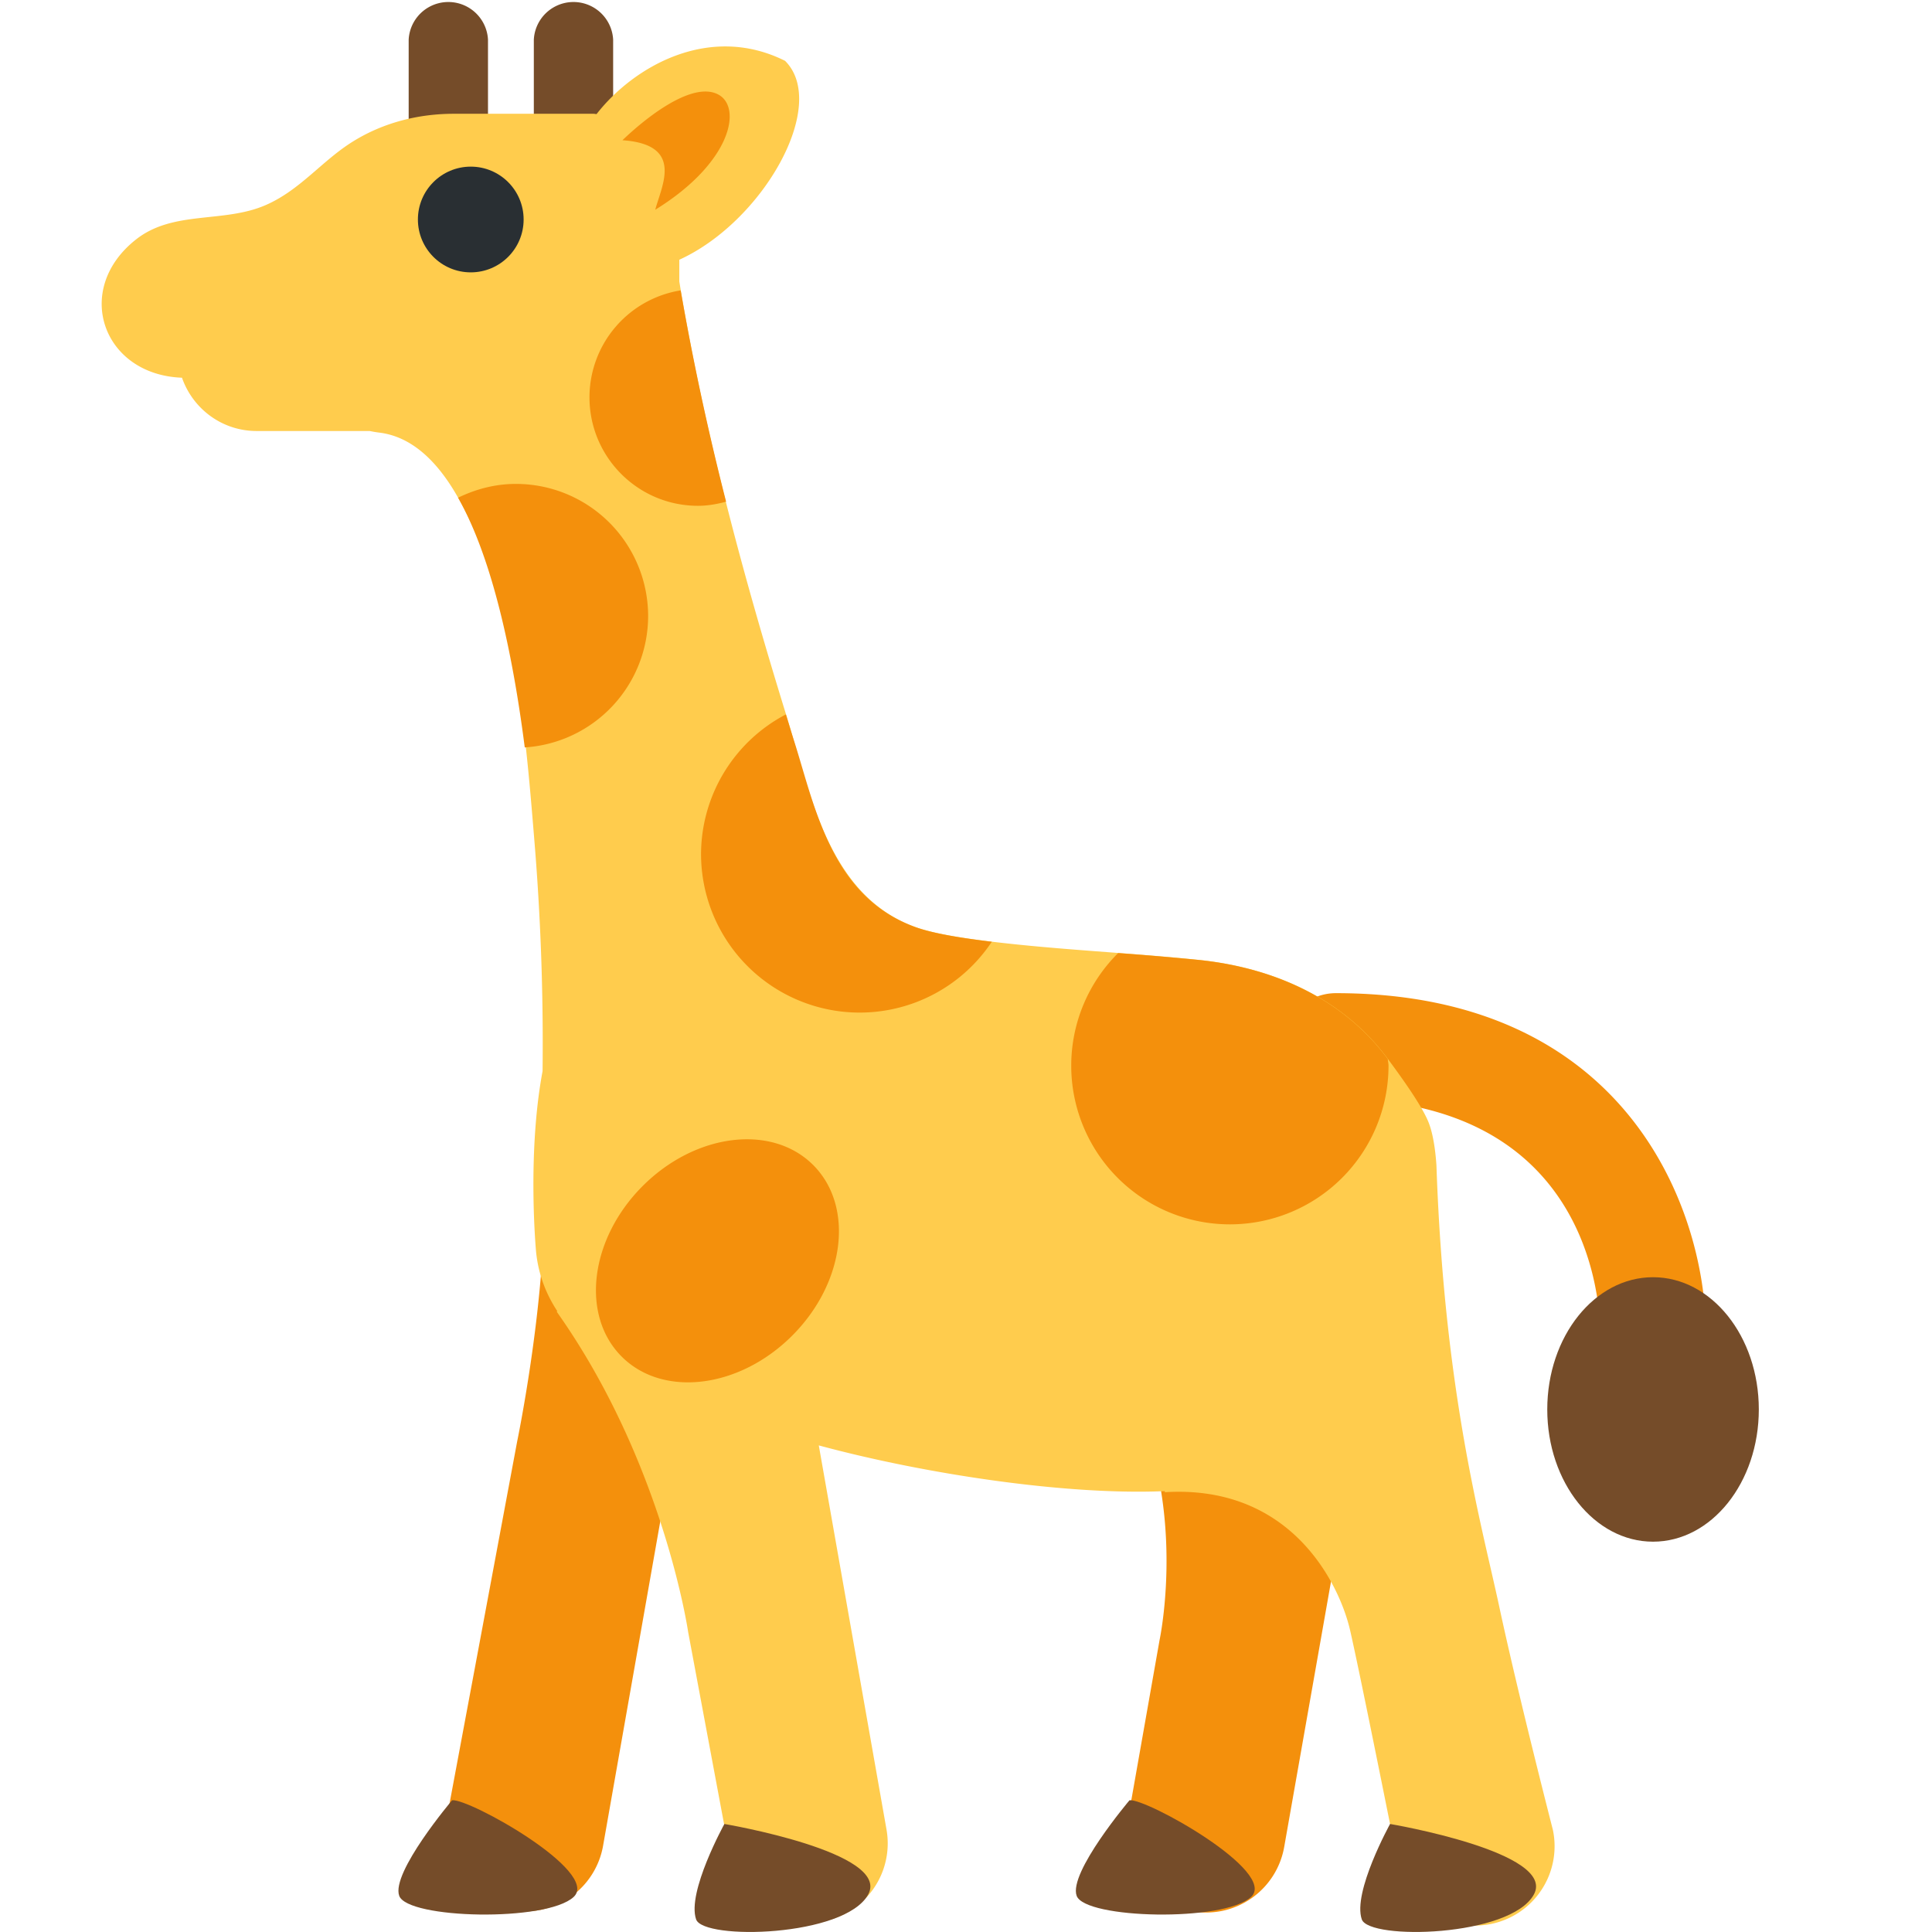 <?xml version="1.0" encoding="utf-8"?>

<!-- Uploaded to: SVG Repo, www.svgrepo.com, Generator: SVG Repo Mixer Tools -->
<svg width="800px" height="800px" viewBox="0 0 36 36" xmlns="http://www.w3.org/2000/svg" xmlns:xlink="http://www.w3.org/1999/xlink" aria-hidden="true" role="img" class="iconify iconify--twemoji" preserveAspectRatio="xMidYMid meet">

<path d="M22.217 35.615h-.002a1.477 1.477 0 0 1-1.198-1.712l.59-3.344s.68-3.165-1.076-5.449c1.259-1.171 5.024.085 5.024.085l-1.626 9.221a1.478 1.478 0 0 1-1.712 1.199zm-12.692-.021h-.002a1.477 1.477 0 0 1-1.198-1.712l1.312-7.025s.503-2.419.503-4.439c1.142-.439 2.723 2.757 2.723 2.757l-1.626 9.221a1.48 1.48 0 0 1-1.712 1.198zm21.277-9.823a.985.985 0 0 1-.985-.969c-.012-.723-.304-4.326-4.925-4.326a.984.984 0 1 1 0-1.97c5.363 0 6.858 3.938 6.896 6.264a.985.985 0 0 1-.969 1.002l-.017-.001z" fill="#F4900C">

</path>

<g fill="#754C29">

<path class="dash-1" d="M7.615 2.71V.739a.74.74 0 0 1 1.478 0V2.71H7.615zM9.947 2.71V.739a.74.74 0 0 1 1.478 0V2.71H9.947z" fill="#754C29">

</path>

<ellipse cx="30.802" cy="26.263" rx="1.971" ry="2.464">

</ellipse>

</g>
`
<path fill="#FFCC4D" d="M28.935 34.094s-.647-2.515-.998-4.154c-.332-1.549-1.025-3.981-1.171-8.225c-.01-.145-.039-.512-.138-.779c-.122-.33-.567-.933-.766-1.203c-.777-1.052-2.012-1.691-3.526-1.847c-1.283-.132-2.573-.185-3.854-.339c-.59-.071-1.1-.156-1.422-.272c-1.636-.589-1.962-2.502-2.414-3.965c-.8-2.59-1.508-5.225-1.961-7.9l-.036.009l.036-.009l-.027-.165V4.84c1.567-.714 2.79-2.888 1.971-3.706c-1.416-.708-2.827.11-3.513.992c-.02-.001-.039-.006-.059-.006H8.459c-.655 0-1.304.16-1.872.51c-.584.359-.986.907-1.633 1.19c-.786.344-1.721.093-2.417.64c-1.189.933-.625 2.525.854 2.578c.201.577.745.993 1.39.993h2.106c.055.011.108.021.173.029c.604.071 1.088.525 1.477 1.215c1.047 1.856 1.244 4.244 1.415 6.324a45.96 45.96 0 0 1 .158 4.36c-.293 1.566-.12 3.377-.12 3.377c.044.419.186.777.394 1.095l-.01.011c1.99 2.81 2.449 5.97 2.449 5.97l.784 4.193a1.478 1.478 0 0 0 2.912-.513l-1.262-7.159c1.977.534 4.609.932 6.449.852c0 .006-.003.014-.002.02c2.371-.146 3.26 1.73 3.454 2.576c.194.846.868 4.228.868 4.228a1.478 1.478 0 1 0 2.909-.515z">

</path>

<path fill="#F4900C" d="M11.975 22.1c-.985.985-1.16 2.408-.391 3.178c.77.77 2.193.595 3.178-.391s1.16-2.408.391-3.178c-.77-.77-2.193-.595-3.178.391zm1.088-6.185a2.956 2.956 0 0 0 5.418 1.633c-.59-.071-1.1-.156-1.422-.272c-1.564-.563-1.872-2.237-2.253-3.441c-.057-.179-.108-.349-.162-.523a2.947 2.947 0 0 0-1.581 2.603zm-.986-4.434a2.464 2.464 0 0 0-2.464-2.464c-.388 0-.75.098-1.077.257c.635 1.126 1.015 2.885 1.242 4.653a2.456 2.456 0 0 0 2.299-2.446zm-1.093-4.079c0 1.118.906 2.023 2.023 2.023c.182 0 .355-.032.523-.077a52.35 52.35 0 0 1-.847-3.937a2.02 2.02 0 0 0-1.699 1.991zm8.977 12.456a2.956 2.956 0 0 0 5.912 0c0-.043-.011-.082-.013-.124c-.777-1.052-2.012-1.691-3.526-1.847a58.282 58.282 0 0 0-1.499-.128a2.954 2.954 0 0 0-.874 2.099zM11.598 2.613c.505-.483 1.317-1.089 1.778-.856c.461.233.258 1.273-1.166 2.151c.113-.439.551-1.215-.612-1.295z">

</path>

<circle class="dot-1" fill="#292F33" cx="8.772" cy="4.09" r=".985">

</circle>

<path d="M21.047 33.545s-1.142 1.351-.985 1.781s2.741.491 3.249.022s-1.951-1.842-2.264-1.803zm-12.623 0s-1.142 1.351-.985 1.781c.156.43 2.741.491 3.249.022s-1.951-1.842-2.264-1.803zm4.547 2.22c.136.391 2.766.329 3.205-.461c.439-.79-2.678-1.317-2.678-1.317s-.703 1.273-.527 1.778zm12.404 0c.136.391 2.766.329 3.205-.461c.439-.79-2.678-1.317-2.678-1.317s-.703 1.273-.527 1.778z" fill="#754C29">

</path>

</svg>